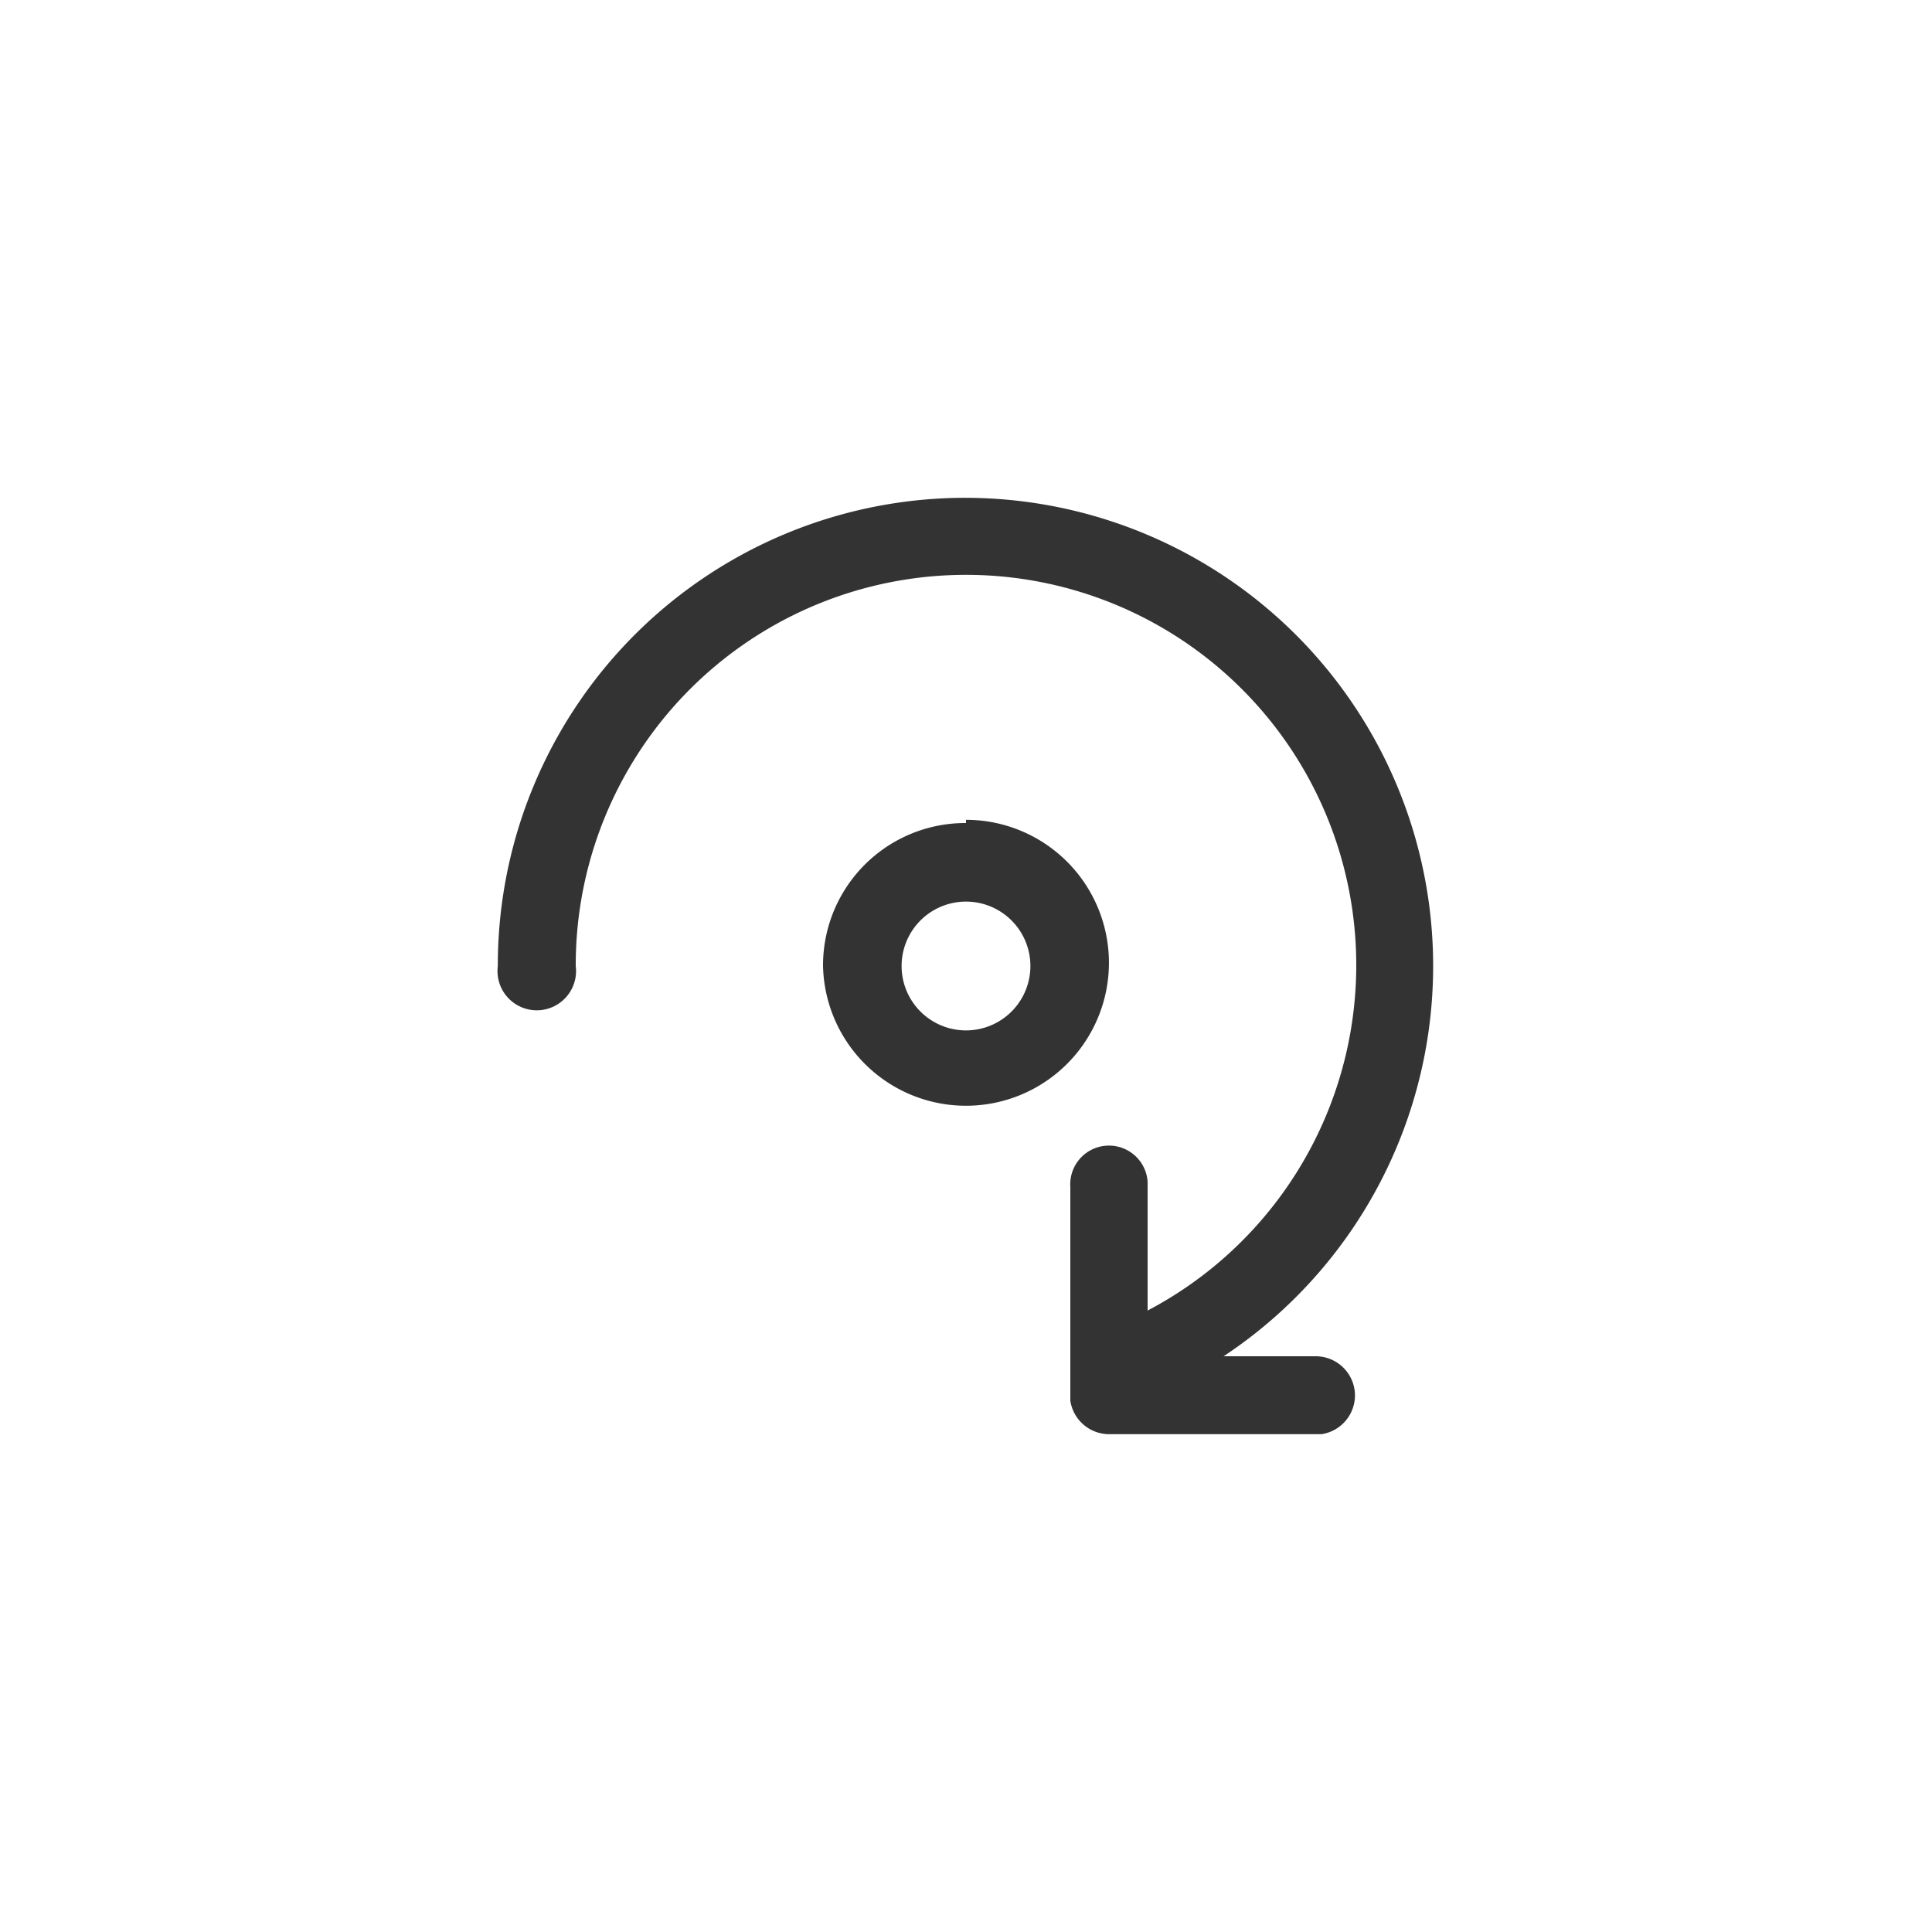 <svg xmlns="http://www.w3.org/2000/svg" width="30" height="30" viewBox="0 0 30 30"><path d="M15,7.73a7.27,7.27,0,0,1,4,13.33h1.43a.61.61,0,0,1,.61.61.61.61,0,0,1-.52.6H17.22a.61.61,0,0,1-.6-.52V18.43a.6.6,0,0,1,1.2-.08v2A6.06,6.06,0,1,0,8.94,15a.61.61,0,1,1-1.21,0A7.26,7.26,0,0,1,15,7.73Zm0,5A2.22,2.22,0,1,1,12.78,15,2.21,2.21,0,0,1,15,12.78ZM15,14a1,1,0,1,0,1,1A1,1,0,0,0,15,14Z" style="fill:#333"/></svg>